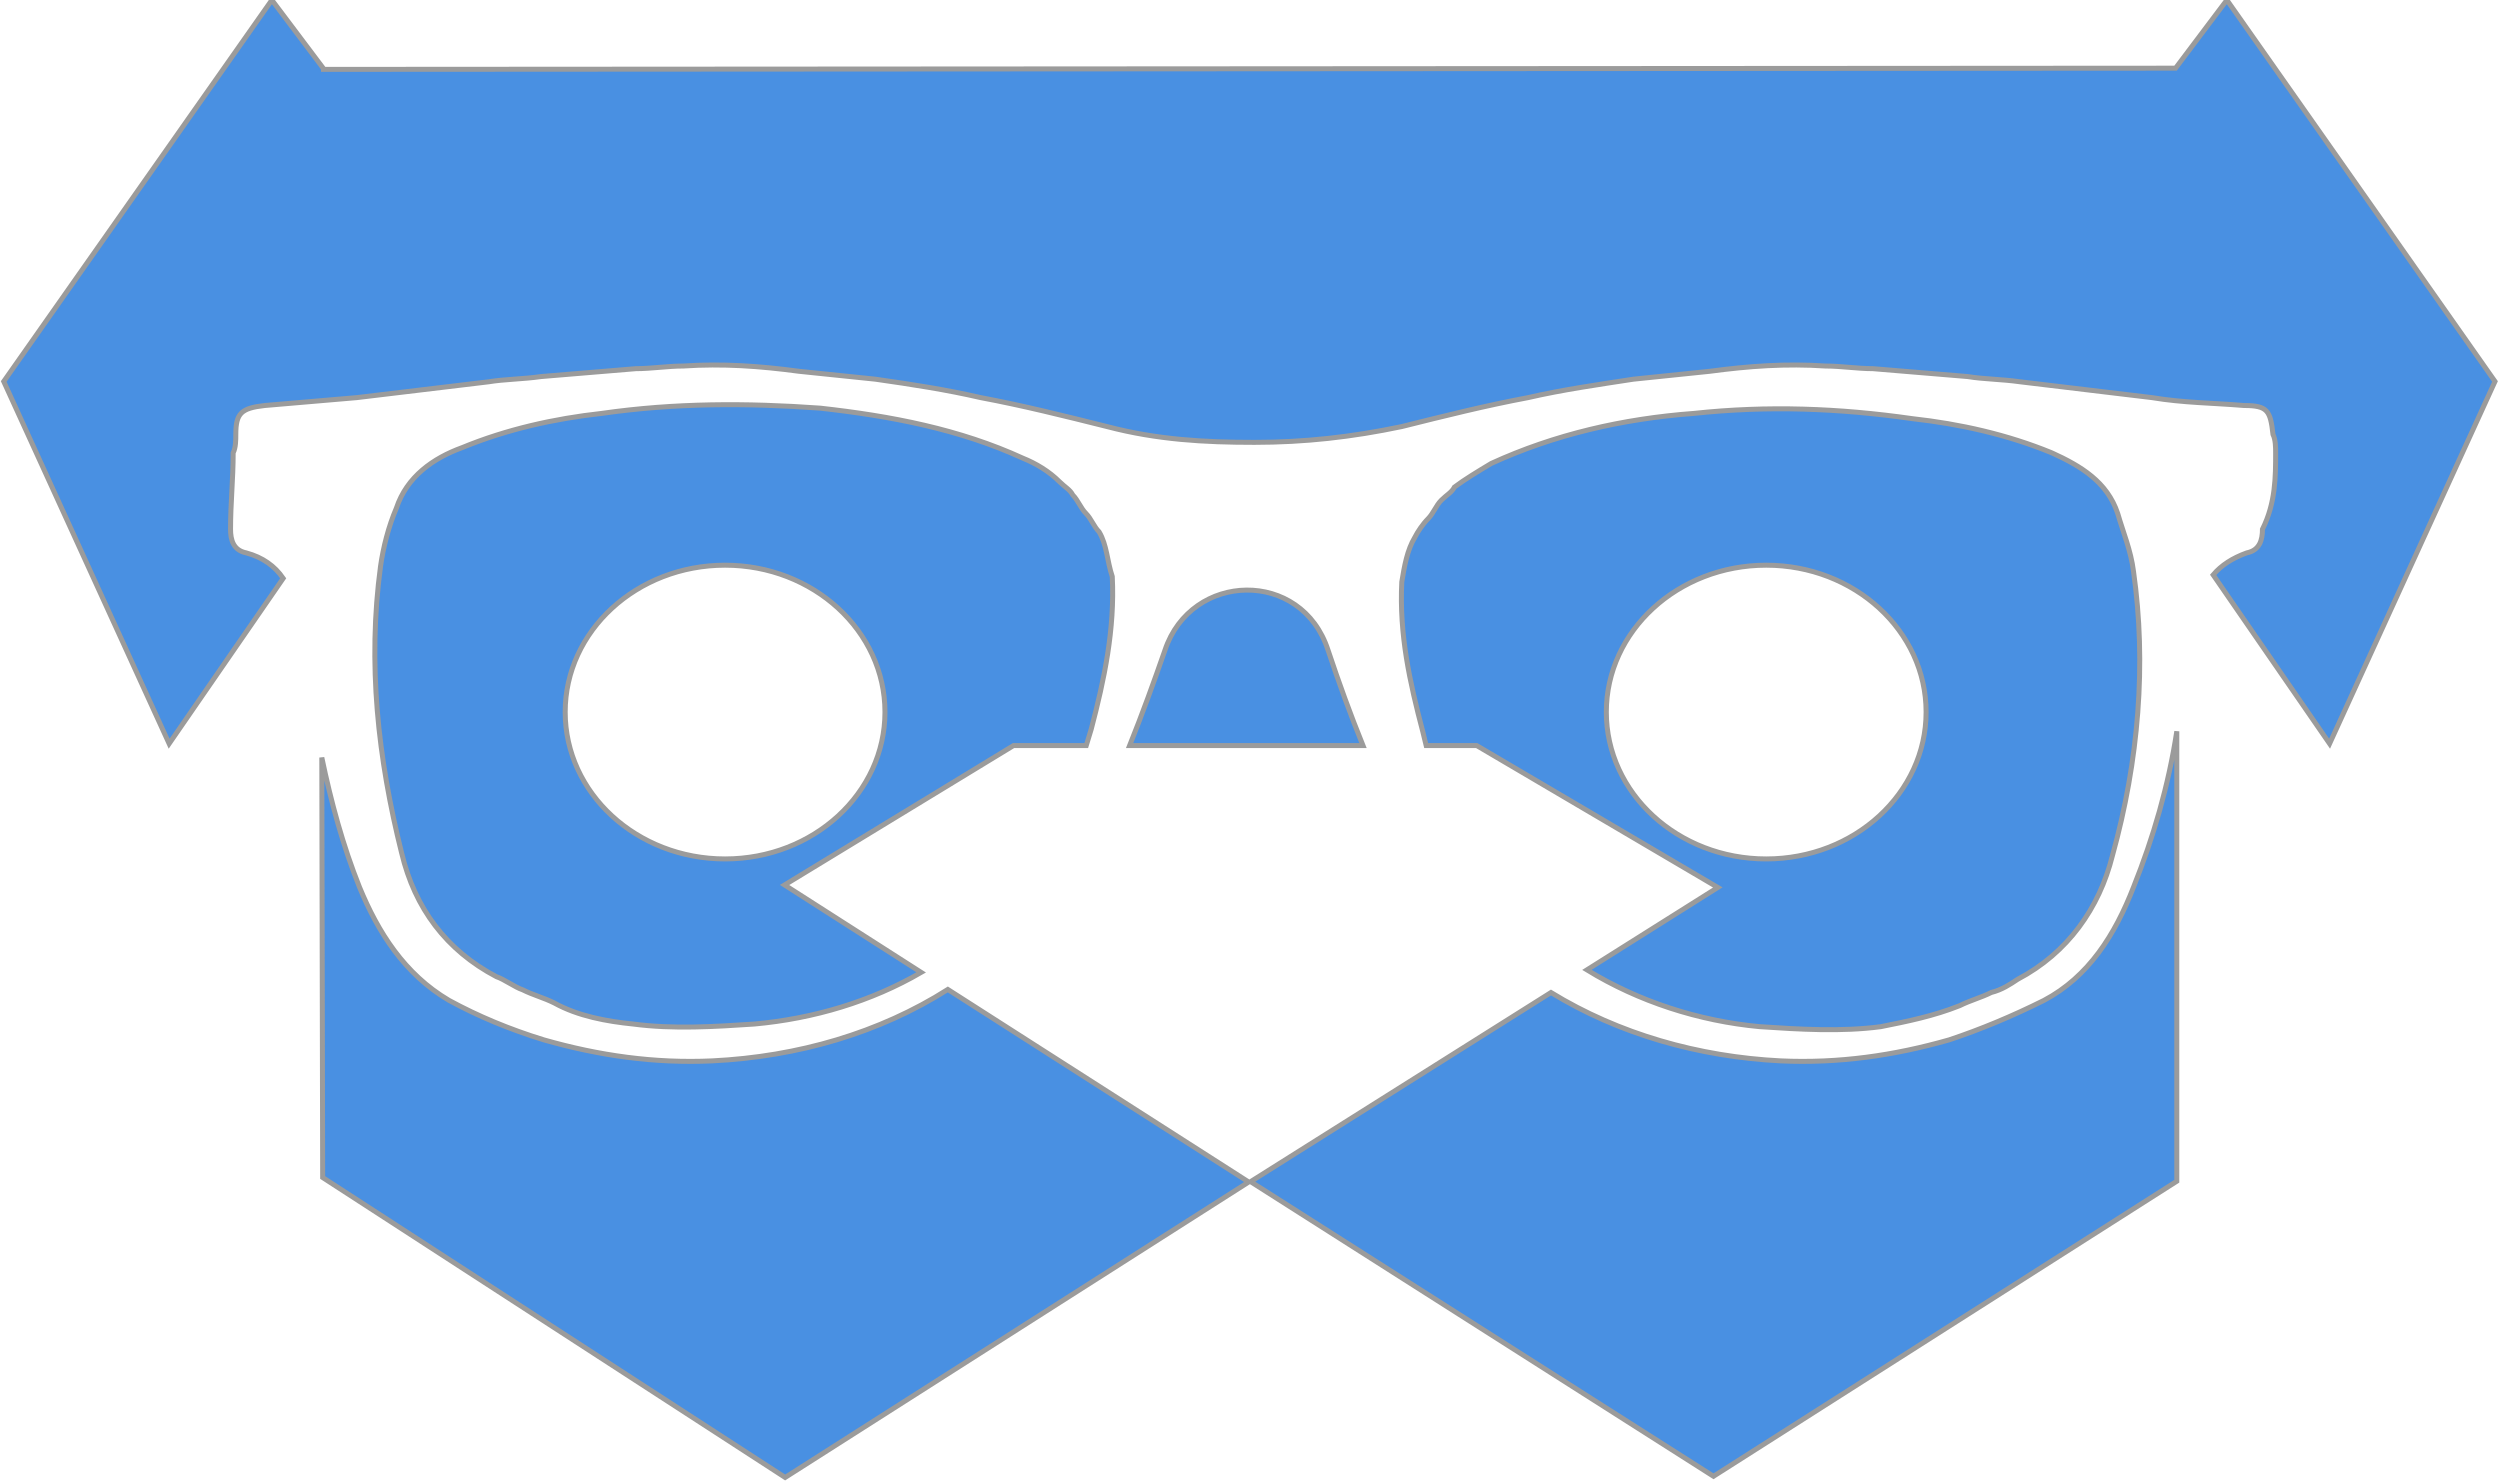<?xml version="1.0" encoding="UTF-8" standalone="no"?>
<svg width="501px" height="297px" viewBox="0 0 501 297" version="1.1" xmlns="http://www.w3.org/2000/svg" xmlns:xlink="http://www.w3.org/1999/xlink">
    <!-- Generator: Sketch 3.6.1 (26313) - http://www.bohemiancoding.com/sketch -->
    <title>chochini</title>
    <desc>Created with Sketch.</desc>
    <defs></defs>
    <g id="Page-1" stroke="none" stroke-width="1" fill="none" fill-rule="evenodd">
        <g id="odin" transform="translate(-35, -43)" stroke="#9B9B9B" fill="#4990E2">
            <path d="M285.622,279.803 L378.383,338.845 L471.231,279.72 L471.231,189.554 C469.57,200.434 466.53,210.846 462.553,220.789 C458.861,230.283 453.586,238.723 444.619,243.47 C438.29,246.635 431.96,249.272 425.631,251.382 C414.554,254.546 403.477,256.129 391.873,255.601 C375.344,254.775 359.39,250.207 345.815,241.899 L285.622,279.803 Z M285.24,279.875 L192.343,339.081 L99.66,278.972 L99.49,194.811 C101.368,203.799 103.713,212.459 107.045,220.789 C110.737,229.756 116.012,238.195 124.979,243.47 C130.781,246.635 137.11,249.272 143.967,251.382 C155.044,254.546 166.121,256.129 177.725,255.601 C194.937,254.755 211.243,249.984 224.948,241.288 L285.24,279.875 Z M261.377,192.413 C263.925,186.053 266.258,179.614 268.448,173.318 C273.722,157.494 295.876,156.966 301.15,173.318 C303.318,179.822 305.626,186.187 308.144,192.413 L261.377,192.413 Z M252.685,192.413 C253.025,191.329 253.356,190.239 253.679,189.141 C256.316,179.12 258.426,169.098 257.899,158.549 C256.844,155.384 256.844,152.219 255.261,149.582 C254.206,148.527 253.679,146.945 252.624,145.89 C251.569,144.835 251.042,143.252 249.987,142.198 C249.459,141.143 248.404,140.615 247.349,139.56 C245.24,137.45 242.602,135.868 239.965,134.813 C227.306,129.011 213.592,126.374 199.351,124.791 C184.582,123.736 170.34,123.736 155.571,125.846 C146.077,126.901 136.583,129.011 127.616,132.703 C121.814,134.813 116.539,138.505 114.43,144.835 C112.847,148.527 111.792,152.747 111.265,156.439 C108.628,175.955 110.737,194.944 115.485,213.932 C118.122,225.009 124.451,233.448 134.473,238.723 C136.055,239.25 138.165,240.833 139.748,241.36 C141.858,242.415 143.967,242.942 146.077,243.997 C150.824,246.635 156.626,247.689 161.901,248.217 C169.813,249.272 178.252,248.744 186.164,248.217 C198.086,247.133 209.59,243.683 219.604,237.868 L192.228,220.347 L238.106,192.413 L252.685,192.413 Z M353.018,237.363 C363.429,243.735 375.465,247.611 387.654,248.744 C395.566,249.272 404.005,249.799 411.917,248.744 C417.191,247.689 422.466,246.635 427.741,244.525 C429.85,243.47 431.96,242.942 434.07,241.887 C436.18,241.36 437.762,240.305 439.345,239.25 C449.366,233.976 455.696,225.009 458.333,214.46 C463.608,195.471 465.19,175.955 462.553,157.494 C462.025,153.274 460.443,149.582 459.388,145.89 C457.278,139.56 452.004,136.396 446.202,133.758 C437.235,130.066 427.741,127.956 418.246,126.901 C403.477,124.791 389.236,124.264 374.467,125.846 C360.226,126.901 346.512,130.066 333.853,135.868 C331.216,137.45 328.578,139.033 326.468,140.615 C325.941,141.67 324.886,142.198 323.831,143.252 C322.776,144.307 322.249,145.89 321.194,146.945 C320.139,148 319.084,149.582 318.556,150.637 C316.974,153.274 316.447,156.439 315.919,159.604 C315.392,170.153 317.502,179.647 320.139,189.669 C320.344,190.593 320.565,191.508 320.8,192.413 L330.935,192.413 L379.249,220.845 L353.018,237.363 Z M91.753,158.892 L68.894,192.031 L35.745,119.444 L89.48,43 L99.829,56.748 L99.829,56.904 L470.98,56.664 L481.266,43 L535,119.444 L501.851,192.031 L478.514,158.2 C480.156,156.265 482.374,154.841 485.234,153.802 C487.871,153.274 488.398,151.164 488.398,149.055 C491.036,143.78 491.036,138.505 491.036,133.758 C491.036,132.703 491.036,131.121 490.508,130.066 C489.981,125.319 489.453,124.264 484.706,124.264 C478.377,123.736 472.575,123.736 466.245,122.682 C457.278,121.627 448.839,120.572 439.872,119.517 C436.18,118.989 432.488,118.989 429.323,118.462 C422.993,117.934 416.664,117.407 410.334,116.88 C407.17,116.88 404.005,116.352 400.84,116.352 C392.928,115.825 385.544,116.352 377.632,117.407 C372.357,117.934 367.61,118.462 362.336,118.989 C355.479,120.044 348.094,121.099 341.237,122.682 C332.798,124.264 324.359,126.374 315.919,128.484 C305.897,130.593 296.403,131.648 286.381,131.648 C276.36,131.648 266.865,131.121 256.844,128.484 C248.404,126.374 239.965,124.264 231.526,122.682 C224.669,121.099 217.812,120.044 210.427,118.989 C205.153,118.462 200.406,117.934 195.131,117.407 C187.219,116.352 179.835,115.825 171.923,116.352 C168.758,116.352 165.593,116.88 162.428,116.88 C156.099,117.407 149.769,117.934 143.44,118.462 C139.748,118.989 136.055,118.989 132.891,119.517 C123.924,120.572 115.485,121.627 106.518,122.682 C100.188,123.209 94.386,123.736 88.057,124.264 C83.31,124.791 82.255,125.846 82.255,130.066 C82.255,131.121 82.255,132.703 81.727,133.758 C81.727,139.033 81.2,143.78 81.2,149.055 C81.2,151.164 81.727,153.274 84.364,153.802 C87.633,154.693 90.065,156.421 91.753,158.892 Z M180.306,215.131 C198.002,215.131 212.347,201.953 212.347,185.697 C212.347,169.442 198.002,156.264 180.306,156.264 C162.609,156.264 148.264,169.442 148.264,185.697 C148.264,201.953 162.609,215.131 180.306,215.131 Z M388.949,215.131 C406.645,215.131 420.991,201.953 420.991,185.697 C420.991,169.442 406.645,156.264 388.949,156.264 C371.253,156.264 356.908,169.442 356.908,185.697 C356.908,201.953 371.253,215.131 388.949,215.131 Z" id="chochini"></path>
        </g>
    </g>
</svg>